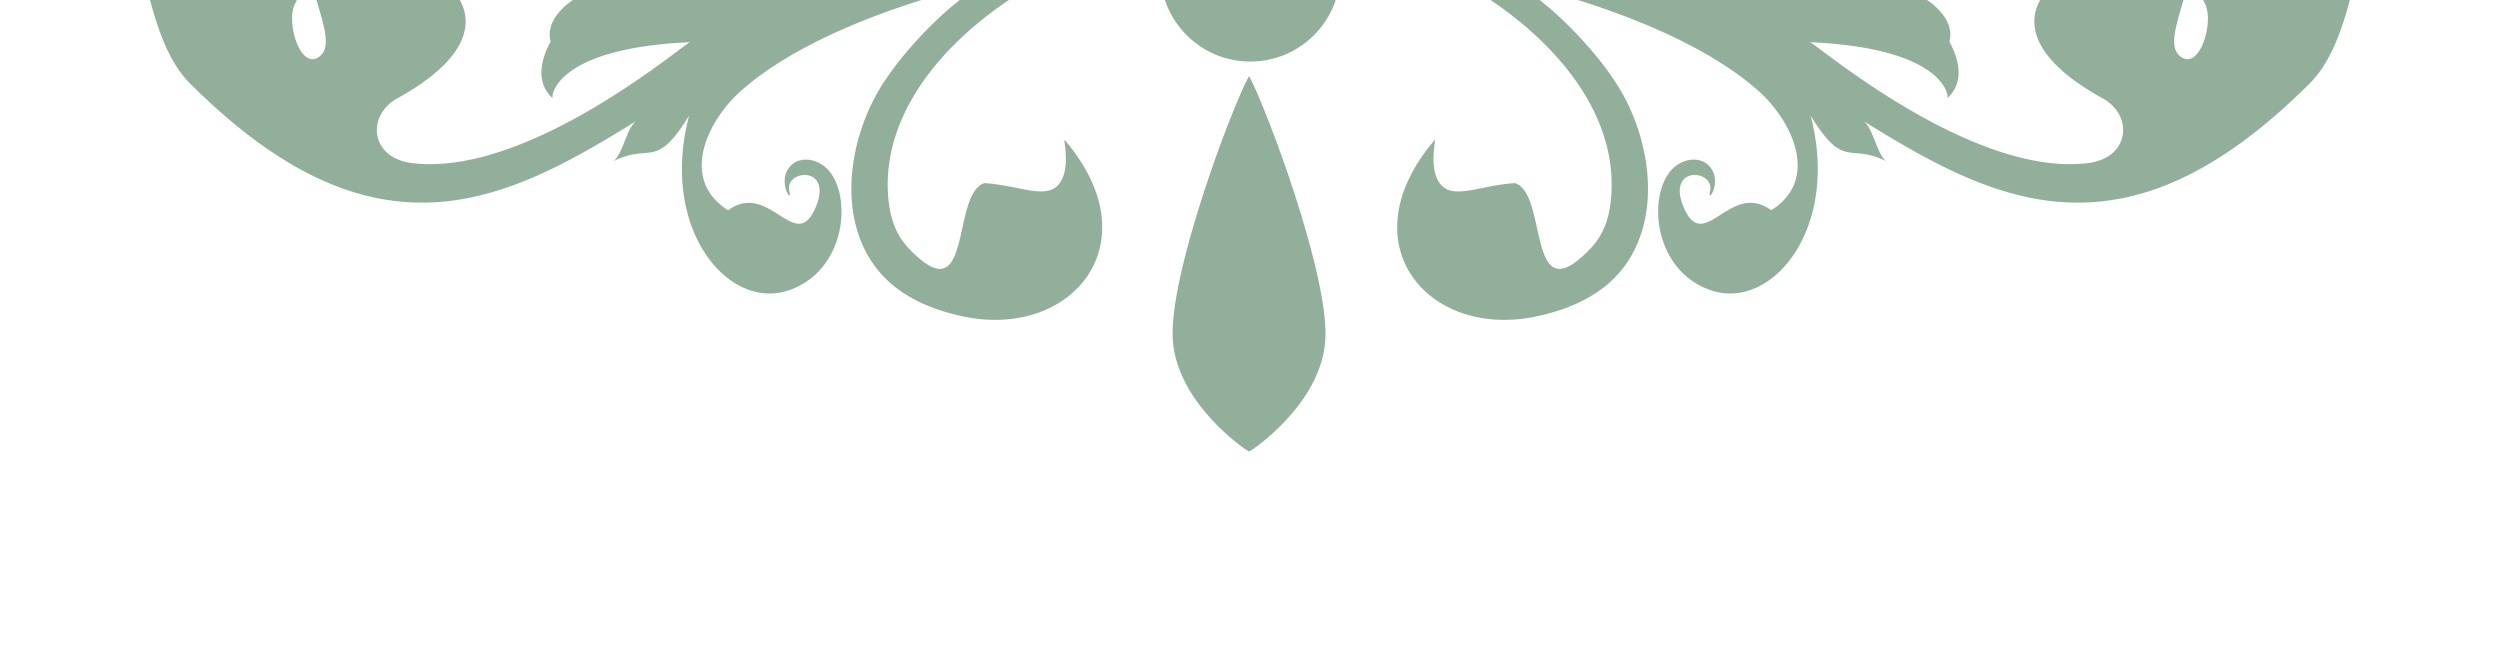 <svg id="decorator" xmlns="http://www.w3.org/2000/svg" viewBox="0 0 800 210">
  <defs>
    <style>
      .cls-1 {
        fill: #92af9b;
      }
    </style>
  </defs>
  <title>bottom</title>
  <g id="stalk">
    <path id="stalk-2" class="cls-1" d="M399.7,144.5c-.4,0-23-15-24.4-35.7s18.9-74.6,24.4-84.5c5.4,9.9,25.7,63.8,24.4,84.5S400.1,144.5,399.7,144.5Z"/>
  </g>
  <g id="flourish">
    <path id="leaf" class="cls-1" d="M374.3-21.7a99.4,99.4,0,0,0-33.8-3.4C305.8-22.8,233.7,7.8,186.8-7.4c-12-3.9-33.9-26.7-17.8-38.7-10.7,8.1-23.5,15.7-17.3,32.6S185.3-1.1,185.3-1.1C182.7,0,174.2,6,176.2,13.3c-3.6,6.7-4.5,13.4.7,18.2-.7-.6.7-16.1,43.9-18-2.3.8-51.8,43.2-88.9,38.7-13.7-1.7-14.5-15.4-4.8-20.7,41.7-23,12.3-42.5,5.5-40.3,3.2-8.7-13.9-20.3-24.9-15.9-21,8.5,4.4,37.5-6.1,43.2C95.8,21.7,91.5,6.8,94.4,1.2,109.1-27.1,72.7-33.5,71.3-15c1.4-18.5-25.7-18.8-20.9.4C45.7-26.4,43.9-73.9,9.1-62.8c-14.3,4.6-2.7,25.9,7,12.7C8.2-40.6-.2-55.6,9.5-58.7,49.5-71.6,37.2,3,60.7,26.6,120,85.9,161.2,65,203.5,38.8c-3.2,2.5-4.4,11.5-7.6,13,12.2-6.4,13.7,3,24.6-14.8C211,73.3,233,99.5,252.4,92.9S273,60,263.5,53c-3.5-2.6-9.1-3-11.6,1.6s1.7,10.6.7,6.7c-1.8-7.1,14.2-8.6,8.4,5.1-6.5,15.2-14.8-8.8-28,.9-15.9-10.1-6.4-29,4.3-38.4C264.3,5.2,314.7-5.4,318-6.2c-9.2,2.3-26.5,19.3-34.9,32.1-9.8,14.6-14.6,36.6-6.7,53.3,5.9,12.6,17.7,19.1,32,22.1,34.6,7.2,60.5-23.5,32.3-56.5-.6-.5,2.2,9.2-1.9,14.2s-13.1.2-23.8-.4c-10.7,3.4-3.6,41.8-23.5,21.6-5.5-5.4-7.1-11.9-7.4-19.3-1.7-45.1,59.7-79.6,88.6-79.3Z"/>
  </g>
  <g id="core">
    <circle id="core-2" class="cls-1" cx="400.1" cy="-9.1" r="28.8"/>
  </g>
  <g id="flourish-2">
    <path id="leaf-2" class="cls-1" d="M425.7-21.7a99.4,99.4,0,0,1,33.8-3.4C494.2-22.8,566.3,7.8,613.2-7.4c12-3.9,33.9-26.7,17.8-38.7,10.7,8.1,23.5,15.7,17.3,32.6S614.7-1.1,614.7-1.1c2.6,1.1,11.1,7.1,9.1,14.4,3.6,6.7,4.5,13.4-.7,18.2.7-.6-.7-16.1-43.9-18,2.3.8,51.8,43.2,88.9,38.7,13.7-1.7,14.5-15.4,4.8-20.7-41.7-23-12.3-42.5-5.5-40.3-3.2-8.7,13.9-20.3,24.9-15.9,21,8.5-4.4,37.5,6.1,43.2,5.8,3.2,10.1-11.7,7.2-17.3C690.9-27.1,727.3-33.5,728.7-15c-1.4-18.5,25.7-18.8,20.9.4,4.7-11.8,6.5-59.3,41.3-48.2,14.3,4.6,2.7,25.9-7,12.7,7.9,9.5,16.3-5.5,6.6-8.6-40-12.9-27.7,61.7-51.3,85.3C679.9,85.9,638.7,65,596.4,38.8c3.2,2.5,4.4,11.5,7.6,13-12.2-6.4-13.7,3-24.6-14.8,9.5,36.3-12.5,62.5-31.9,55.9S526.9,60,536.4,53c3.5-2.6,9.1-3,11.6,1.6s-1.7,10.6-.8,6.7c1.8-7.1-14.2-8.6-8.4,5.1,6.5,15.2,14.8-8.8,28,.9,15.9-10.1,6.4-29-4.3-38.4-27-23.7-77.4-34.3-80.7-35.1,9.2,2.3,26.5,19.3,34.9,32.1,9.8,14.6,14.6,36.6,6.7,53.3-5.9,12.6-17.7,19.1-32,22.1-34.6,7.2-60.5-23.5-32.3-56.5.6-.5-2.2,9.2,1.9,14.2s13.1.2,23.8-.4c10.7,3.4,3.6,41.8,23.5,21.6,5.5-5.4,7.1-11.9,7.4-19.3,1.7-45.1-59.7-79.6-88.6-79.3Z"/>
  </g>
</svg>
